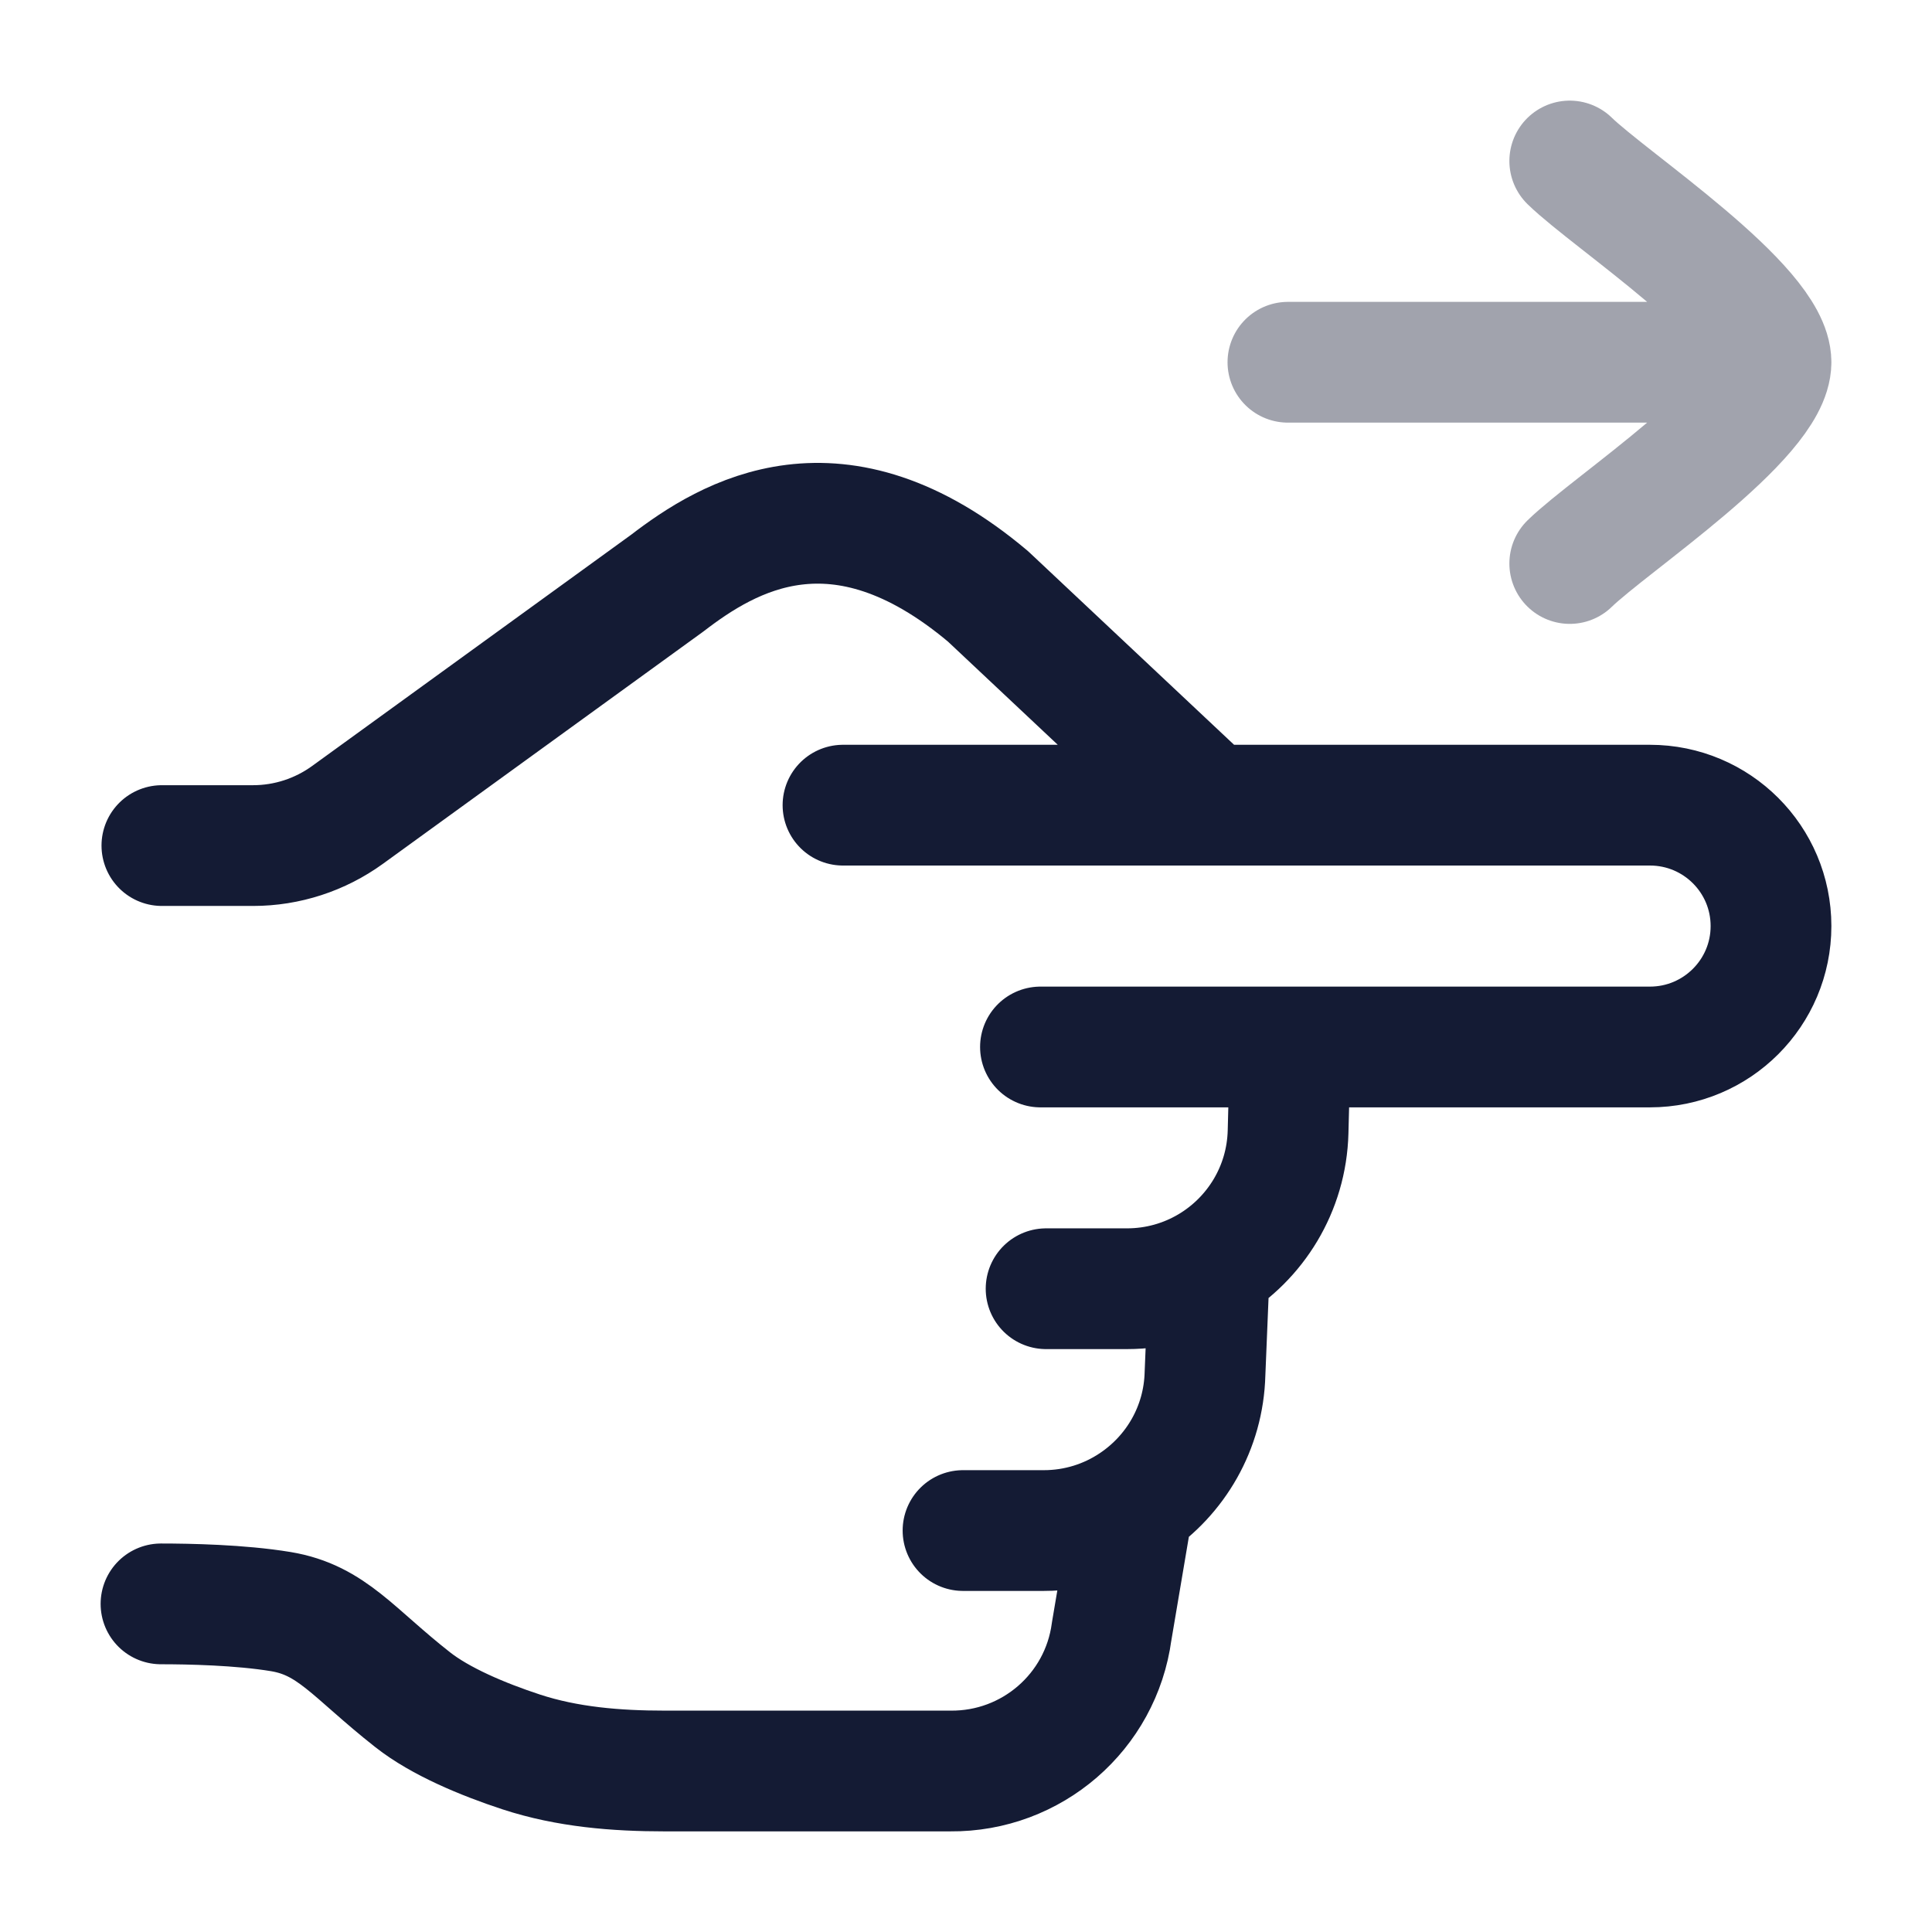 <svg width="24" height="24" viewBox="0 0 24 24" fill="none" xmlns="http://www.w3.org/2000/svg">
<path opacity="0.4" d="M22 4.5H15.999M22 4.5C22 3.8 20.005 2.492 19.5 2M22 4.5C22 5.2 20.005 6.508 19.5 7" stroke="#141B34" stroke-width="1.5" stroke-linecap="round" stroke-linejoin="round"/>
<path d="M12.925 13.006H16.028M16.028 13.006H20.496C21.327 13.006 22 12.333 22 11.504C22 10.674 21.327 10.002 20.496 10.002H15.033M16.028 13.006L16.001 14.06C15.983 14.771 15.595 15.388 15.024 15.728M15.033 10.002H10.472M15.033 10.002L12.274 7.409C10.407 5.836 9.046 6.662 8.29 7.243L4.317 10.123C3.976 10.37 3.566 10.504 3.144 10.504H2.011M15.024 15.728C14.723 15.907 14.373 16.009 13.999 16.009H12.995M15.024 15.728L14.969 17.064C14.952 17.738 14.602 18.327 14.078 18.676M14.078 18.676C13.76 18.889 13.377 19.013 12.966 19.013H11.963M14.078 18.676L13.809 20.267C13.675 21.267 12.816 22.009 11.806 22H8.258C7.654 22 7.047 21.951 6.474 21.763C5.996 21.606 5.47 21.385 5.127 21.115C4.386 20.533 4.124 20.126 3.489 20.02C2.981 19.936 2.343 19.924 2 19.924" stroke="#141B34" stroke-width="1.5" stroke-linecap="round" stroke-linejoin="round"/>
</svg>
